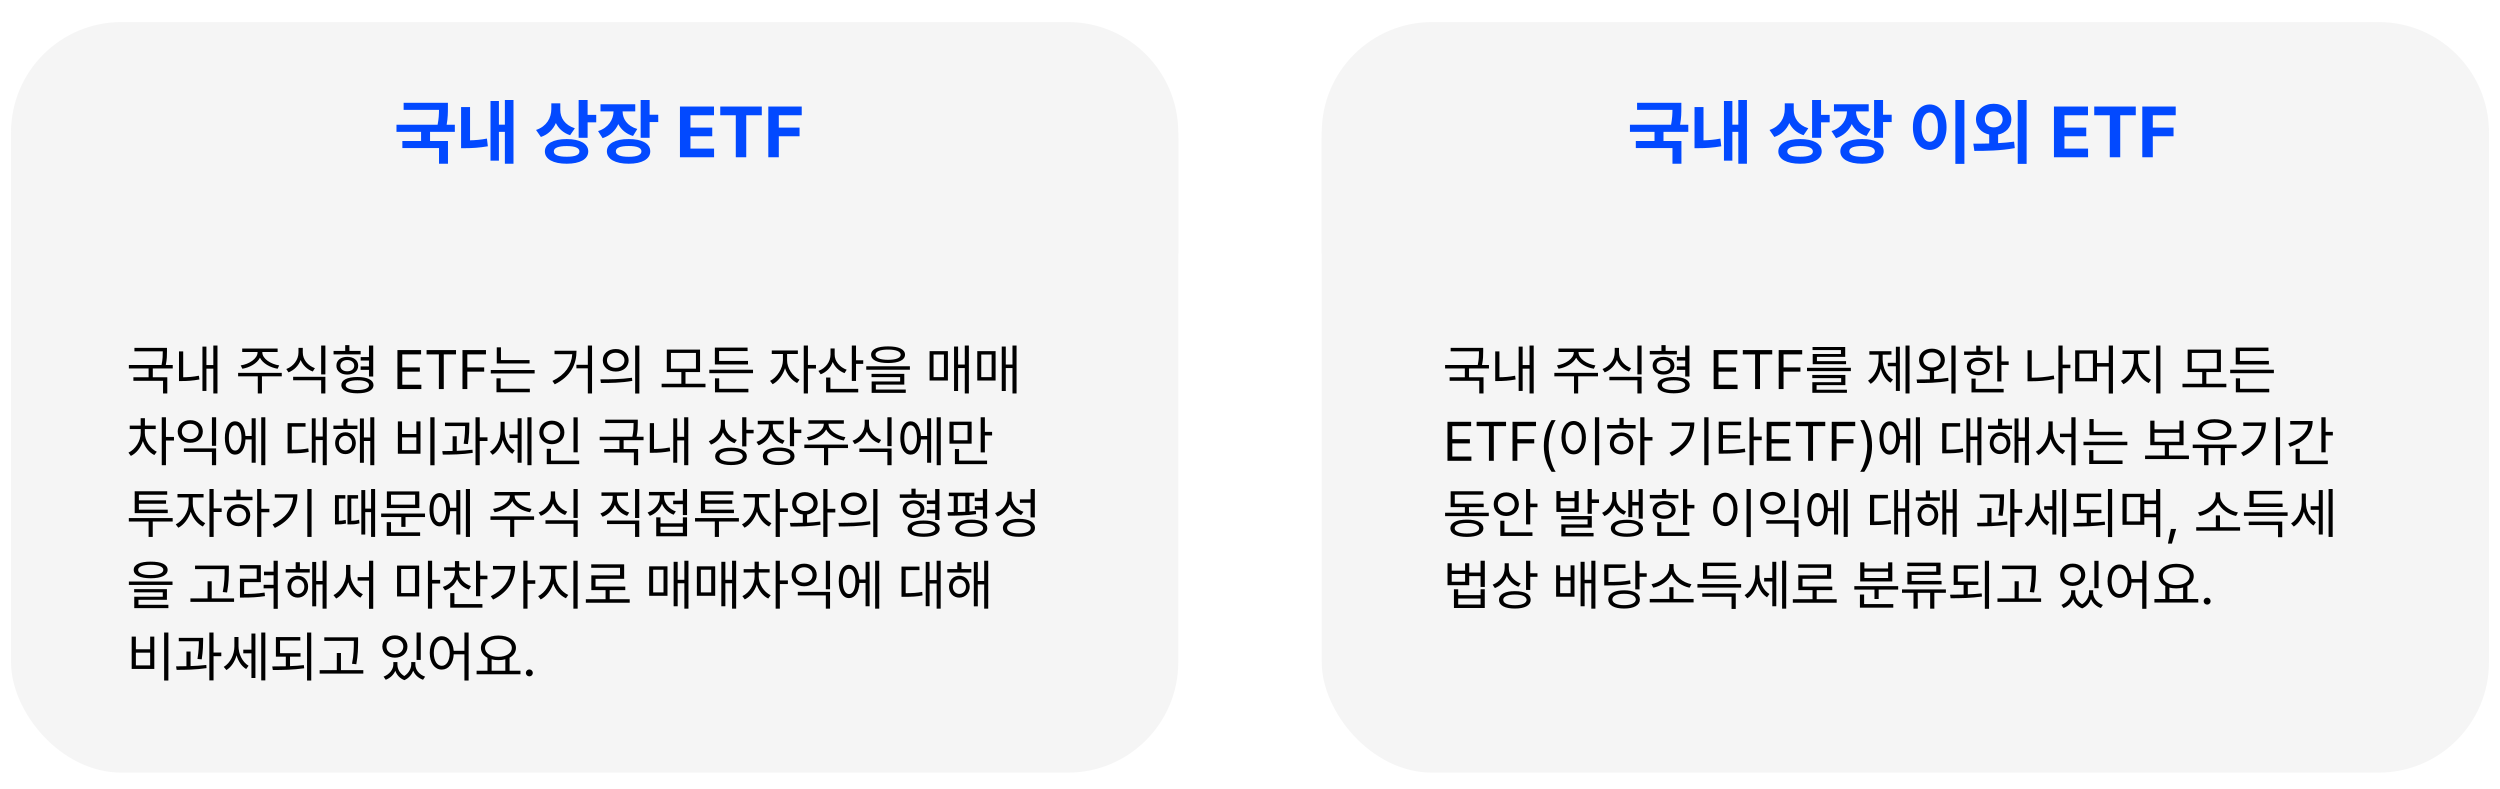 <svg width="906" height="286" viewBox="0 0 906 286" fill="none" xmlns="http://www.w3.org/2000/svg">
<g filter="url(#filter0_d_491_291)">
<rect x="4" y="6" width="423" height="270" rx="40" fill="#F5F5F5"/>
</g>
<path d="M60.512 126.078V127.328C60.512 128.627 60.512 130.18 60.082 132.27H62.602V133.52H55.375V136.723H60.629V142.582H59.086V137.992H48.344V136.723H53.852V133.52H46.703V132.27H58.539C58.988 130.141 58.988 128.627 58.988 127.328H48.715V126.078H60.512ZM78.812 125.219V142.582H77.309V133.598H74.809V141.684H73.363V125.609H74.809V132.289H77.309V125.219H78.812ZM66.391 127.348V136.723C68.119 136.703 69.955 136.586 72.074 136.156L72.269 137.523C69.848 137.953 67.856 138.09 65.941 138.09H64.867V127.348H66.391ZM95.062 127.68C95.043 130.004 98.148 131.977 101.176 132.426L100.609 133.637C97.894 133.178 95.258 131.732 94.203 129.633C93.148 131.732 90.502 133.178 87.836 133.637L87.231 132.426C90.238 131.977 93.344 130.004 93.344 127.68V127.562H87.777V126.312H100.609V127.562H95.062V127.68ZM102.113 135.121V136.391H94.926V142.582H93.422V136.391H86.293V135.121H102.113ZM109.73 127.738C109.711 130.277 111.547 132.523 114.125 133.422L113.344 134.633C111.332 133.9 109.74 132.396 108.969 130.473C108.197 132.533 106.586 134.154 104.555 134.945L103.754 133.734C106.352 132.777 108.168 130.355 108.168 127.738V126.078H109.73V127.738ZM117.914 136.547V142.582H116.391V137.816H106.234V136.547H117.914ZM117.914 125.219V135.688H116.391V125.219H117.914ZM130.707 127.172V128.422H120.883V127.172H125.102V125.082H126.625V127.172H130.707ZM125.844 129.32C128.168 129.32 129.809 130.59 129.809 132.523C129.809 134.477 128.168 135.746 125.844 135.746C123.5 135.746 121.898 134.477 121.918 132.523C121.898 130.59 123.5 129.32 125.844 129.32ZM125.844 130.473C124.34 130.492 123.344 131.312 123.344 132.523C123.344 133.754 124.34 134.555 125.844 134.555C127.348 134.555 128.363 133.754 128.383 132.523C128.363 131.312 127.348 130.492 125.844 130.473ZM135.258 125.219V136.449H133.715V134.047H130.688V132.777H133.715V130.668H130.707V129.398H133.715V125.219H135.258ZM129.535 136.625C133.148 136.625 135.355 137.699 135.355 139.594C135.355 141.449 133.148 142.543 129.535 142.543C125.883 142.543 123.695 141.449 123.695 139.594C123.695 137.699 125.883 136.625 129.535 136.625ZM129.535 137.816C126.898 137.816 125.277 138.461 125.277 139.594C125.277 140.688 126.898 141.352 129.535 141.352C132.133 141.352 133.734 140.688 133.734 139.594C133.734 138.461 132.133 137.816 129.535 137.816ZM144.027 141V126.859H152.602V128.422H145.785V133.148H152.152V134.691H145.785V139.438H152.699V141H144.027ZM154.594 128.422V126.859H165.258V128.422H160.824V141H159.047V128.422H154.594ZM167.602 141V126.859H176.117V128.422H169.359V133.148H175.473V134.691H169.359V141H167.602ZM191.918 130.492V131.723H180.023V125.863H181.547V130.492H191.918ZM193.754 134.086V135.336H177.855V134.086H193.754ZM192.016 140.883V142.152H179.926V137.113H181.449V140.883H192.016ZM214.555 125.219V142.582H213.031V133.48H208.891V132.211H213.031V125.219H214.555ZM208.93 127.113C208.93 132.035 206.84 136.41 201.039 139.281L200.199 138.051C204.906 135.775 207.084 132.436 207.387 128.363H200.961V127.113H208.93ZM223.148 126.488C225.883 126.488 227.816 128.148 227.816 130.57C227.816 132.992 225.883 134.652 223.148 134.652C220.414 134.652 218.441 132.992 218.461 130.57C218.441 128.148 220.414 126.488 223.148 126.488ZM223.148 127.836C221.293 127.836 219.945 128.949 219.965 130.57C219.945 132.191 221.293 133.305 223.148 133.305C224.984 133.305 226.312 132.191 226.312 130.57C226.312 128.949 224.984 127.836 223.148 127.836ZM231.703 125.219V142.621H230.18V125.219H231.703ZM217.562 137.484C220.766 137.484 225.18 137.465 229.027 136.898L229.145 138.031C225.18 138.773 220.902 138.793 217.777 138.793L217.562 137.484ZM255.668 139.066V140.355H239.77V139.066H246.918V134.828H241.645V126.684H253.695V134.828H248.422V139.066H255.668ZM243.148 127.914V133.598H252.211V127.914H243.148ZM272.895 133.988V135.238H257.055V133.988H272.895ZM271.078 130.805V132.074H259.066V125.98H270.922V127.23H260.59V130.805H271.078ZM271.215 140.902V142.191H259.105V137.113H260.629V140.902H271.215ZM285.238 130.551C285.219 133.344 287.23 136.41 289.75 137.602L288.871 138.812C286.918 137.865 285.268 135.795 284.496 133.441C283.695 136 281.947 138.246 280.004 139.242L279.066 138.031C281.566 136.82 283.715 133.52 283.734 130.551V128.285H279.691V127.016H289.145V128.285H285.238V130.551ZM292.797 125.219V132.25H295.707V133.559H292.797V142.582H291.273V125.219H292.797ZM302.484 128.5C302.465 130.883 304.281 133.09 306.84 133.988L306.059 135.219C304.086 134.506 302.553 133.031 301.781 131.176C301.049 133.256 299.477 134.857 297.426 135.648L296.586 134.418C299.223 133.48 300.961 131.137 300.98 128.441V126.293H302.484V128.5ZM310.219 125.219V130.551H312.836V131.859H310.219V138.051H308.695V125.219H310.219ZM311.02 140.922V142.211H299.379V136.82H300.941V140.922H311.02ZM321.84 125.531C325.707 125.531 327.973 126.586 327.973 128.52C327.973 130.492 325.707 131.547 321.84 131.566C317.973 131.547 315.688 130.492 315.688 128.52C315.688 126.586 317.973 125.531 321.84 125.531ZM321.84 126.684C318.949 126.684 317.27 127.387 317.289 128.52C317.27 129.73 318.949 130.395 321.84 130.395C324.711 130.395 326.41 129.73 326.41 128.52C326.41 127.387 324.711 126.684 321.84 126.684ZM329.75 132.738V133.988H313.93V132.738H329.75ZM327.719 135.492V139.379H317.406V141.176H328.246V142.387H315.883V138.246H326.215V136.664H315.844V135.492H327.719ZM351.117 125.219V142.582H349.633V133.383H347.211V141.703H345.746V125.59H347.211V132.113H349.633V125.219H351.117ZM343.52 127.25V137.914H336.879V127.25H343.52ZM338.324 128.48V136.684H342.074V128.48H338.324ZM368.402 125.219V142.582H366.918V133.383H364.496V141.703H363.031V125.59H364.496V132.113H366.918V125.219H368.402ZM360.805 127.25V137.914H354.164V127.25H360.805ZM355.609 128.48V136.684H359.359V128.48H355.609ZM52.484 156.883C52.484 159.656 54.301 162.508 56.82 163.719L55.922 164.91C54.008 163.973 52.494 162.078 51.781 159.832C51.02 162.244 49.408 164.266 47.426 165.223L46.547 164.031C49.086 162.84 50.98 159.871 51 156.883V155.496H47.016V154.246H50.98V151.551H52.523V154.246H56.43V155.496H52.484V156.883ZM60.141 151.219V158.348H63.051V159.656H60.141V168.582H58.617V151.219H60.141ZM78.324 162.488V168.582H76.801V163.777H66.644V162.488H78.324ZM78.324 151.219V161.551H76.801V151.219H78.324ZM68.949 152.273C71.586 152.254 73.5 153.953 73.5 156.355C73.5 158.797 71.586 160.477 68.949 160.477C66.312 160.477 64.398 158.797 64.398 156.355C64.398 153.953 66.312 152.254 68.949 152.273ZM68.949 153.582C67.172 153.582 65.883 154.715 65.902 156.355C65.883 158.016 67.172 159.168 68.949 159.148C70.707 159.168 71.996 158.016 71.996 156.355C71.996 154.715 70.707 153.582 68.949 153.582ZM96.156 151.219V168.582H94.672V151.219H96.156ZM92.66 151.59V167.703H91.195V159.266H88.969C88.803 162.645 87.367 164.754 85.219 164.754C82.953 164.754 81.488 162.41 81.488 158.719C81.488 155.027 82.953 152.684 85.219 152.684C87.328 152.684 88.754 154.725 88.949 157.996H91.195V151.59H92.66ZM85.219 154.129C83.812 154.129 82.914 155.887 82.934 158.719C82.914 161.531 83.812 163.309 85.219 163.289C86.625 163.309 87.523 161.531 87.523 158.719C87.523 155.887 86.625 154.129 85.219 154.129ZM118.422 151.219V168.582H116.957V159.48H114.398V167.684H112.992V151.609H114.398V158.211H116.957V151.219H118.422ZM110.727 153.348V154.617H105.746V162.977C108.139 162.967 109.799 162.879 111.723 162.488L111.859 163.777C109.77 164.207 107.992 164.285 105.336 164.285H104.223V153.348H110.727ZM129.535 154.227V155.477H120.824V154.227H124.438V151.746H125.961V154.227H129.535ZM125.18 156.648C127.367 156.648 128.93 158.289 128.949 160.594C128.93 162.918 127.367 164.578 125.18 164.578C123.012 164.578 121.449 162.918 121.449 160.594C121.449 158.289 123.012 156.648 125.18 156.648ZM125.18 157.938C123.812 157.957 122.816 159.07 122.816 160.594C122.816 162.137 123.812 163.25 125.18 163.23C126.566 163.25 127.582 162.137 127.582 160.594C127.582 159.07 126.566 157.957 125.18 157.938ZM135.648 151.219V168.582H134.184V159.812H131.879V167.723H130.434V151.648H131.879V158.543H134.184V151.219H135.648ZM157.484 151.219V168.621H155.941V151.219H157.484ZM145.707 152.703V157.293H150.883V152.703H152.387V164.422H144.184V152.703H145.707ZM145.707 163.133H150.883V158.523H145.707V163.133ZM170.082 153.152V154.051C170.062 155.418 170.062 157.723 169.574 160.945L168.031 160.809C168.5 157.898 168.539 155.789 168.539 154.402H161.254V153.152H170.082ZM165.531 158.113V163.387C167.455 163.318 169.428 163.191 171.234 162.977L171.312 164.129C167.66 164.695 163.578 164.773 160.473 164.754L160.277 163.484C161.42 163.475 162.689 163.465 164.027 163.426V158.113H165.531ZM173.852 151.219V158.484H176.664V159.812H173.852V168.582H172.328V151.219H173.852ZM182.895 156.16C182.895 158.914 184.242 161.902 186.547 163.27L185.668 164.461C183.998 163.445 182.797 161.59 182.191 159.48C181.547 161.785 180.258 163.768 178.52 164.832L177.543 163.68C179.945 162.273 181.41 159.188 181.41 156.219V152.859H182.895V156.16ZM192.621 151.219V168.582H191.137V151.219H192.621ZM189.027 151.59V167.703H187.582V158.758H184.633V157.449H187.582V151.59H189.027ZM209.359 151.238V163.934H207.836V151.238H209.359ZM209.906 166.922V168.211H198.148V162.645H199.672V166.922H209.906ZM199.984 152.449C202.582 152.449 204.535 154.207 204.535 156.707C204.535 159.246 202.582 160.984 199.984 160.984C197.387 160.984 195.434 159.246 195.434 156.707C195.434 154.207 197.387 152.449 199.984 152.449ZM199.984 153.797C198.227 153.797 196.918 155.008 196.938 156.707C196.918 158.445 198.227 159.637 199.984 159.637C201.703 159.637 203.031 158.445 203.031 156.707C203.031 155.008 201.703 153.797 199.984 153.797ZM231.137 152.078V153.328C231.137 154.627 231.137 156.18 230.707 158.27H233.227V159.52H226V162.723H231.254V168.582H229.711V163.992H218.969V162.723H224.477V159.52H217.328V158.27H229.164C229.613 156.141 229.613 154.627 229.613 153.328H219.34V152.078H231.137ZM249.438 151.219V168.582H247.934V159.598H245.434V167.684H243.988V151.609H245.434V158.289H247.934V151.219H249.438ZM237.016 153.348V162.723C238.744 162.703 240.58 162.586 242.699 162.156L242.895 163.523C240.473 163.953 238.48 164.09 236.566 164.09H235.492V153.348H237.016ZM262.719 154.031C262.719 156.395 264.516 158.562 267.035 159.422L266.195 160.633C264.271 159.93 262.758 158.494 261.996 156.688C261.254 158.729 259.711 160.34 257.68 161.121L256.859 159.891C259.457 158.914 261.195 156.59 261.215 153.914V152.117H262.719V154.031ZM270.492 151.219V155.75H273.109V157.039H270.492V161.785H268.969V151.219H270.492ZM264.926 162.234C268.5 162.234 270.648 163.387 270.648 165.379C270.648 167.41 268.5 168.543 264.926 168.543C261.352 168.543 259.164 167.41 259.164 165.379C259.164 163.387 261.352 162.234 264.926 162.234ZM264.926 163.465C262.309 163.465 260.688 164.188 260.707 165.379C260.688 166.609 262.309 167.312 264.926 167.332C267.562 167.312 269.164 166.609 269.164 165.379C269.164 164.188 267.562 163.465 264.926 163.465ZM280.082 154.52C280.082 156.785 281.781 158.816 284.34 159.656L283.617 160.867C281.615 160.213 280.102 158.826 279.359 157.078C278.607 159.07 277.006 160.623 274.926 161.375L274.145 160.145C276.742 159.266 278.559 157.02 278.578 154.52V153.777H274.613V152.508H283.988V153.777H280.082V154.52ZM287.777 151.219V155.652H290.395V156.941H287.777V161.707H286.254V151.219H287.777ZM282.211 162.176C285.785 162.176 287.934 163.348 287.934 165.34C287.934 167.371 285.785 168.543 282.211 168.543C278.637 168.543 276.449 167.371 276.449 165.34C276.449 163.348 278.637 162.176 282.211 162.176ZM282.211 163.406C279.594 163.406 277.973 164.129 277.992 165.34C277.973 166.59 279.594 167.312 282.211 167.312C284.848 167.312 286.449 166.59 286.449 165.34C286.449 164.129 284.848 163.406 282.211 163.406ZM300.258 153.68C300.238 156.004 303.344 157.977 306.371 158.426L305.805 159.637C303.09 159.178 300.453 157.732 299.398 155.633C298.344 157.732 295.697 159.178 293.031 159.637L292.426 158.426C295.434 157.977 298.539 156.004 298.539 153.68V153.562H292.973V152.312H305.805V153.562H300.258V153.68ZM307.309 161.121V162.391H300.121V168.582H298.617V162.391H291.488V161.121H307.309ZM314.926 153.738C314.906 156.277 316.742 158.523 319.32 159.422L318.539 160.633C316.527 159.9 314.936 158.396 314.164 156.473C313.393 158.533 311.781 160.154 309.75 160.945L308.949 159.734C311.547 158.777 313.363 156.355 313.363 153.738V152.078H314.926V153.738ZM323.109 162.547V168.582H321.586V163.816H311.43V162.547H323.109ZM323.109 151.219V161.688H321.586V151.219H323.109ZM340.941 151.219V168.582H339.457V151.219H340.941ZM337.445 151.59V167.703H335.98V159.266H333.754C333.588 162.645 332.152 164.754 330.004 164.754C327.738 164.754 326.273 162.41 326.273 158.719C326.273 155.027 327.738 152.684 330.004 152.684C332.113 152.684 333.539 154.725 333.734 157.996H335.98V151.59H337.445ZM330.004 154.129C328.598 154.129 327.699 155.887 327.719 158.719C327.699 161.531 328.598 163.309 330.004 163.289C331.41 163.309 332.309 161.531 332.309 158.719C332.309 155.887 331.41 154.129 330.004 154.129ZM352.113 152.801V160.789H344.086V152.801H352.113ZM345.59 154.051V159.559H350.629V154.051H345.59ZM356.918 151.219V156.512H359.535V157.801H356.918V163.953H355.395V151.219H356.918ZM357.719 166.922V168.211H346.059V162.742H347.562V166.922H357.719ZM62.582 187.746V189.016H55.355V194.582H53.852V189.016H46.684V187.746H62.582ZM60.785 184.699V185.949H48.812V178.039H60.59V179.289H50.336V181.32H60.18V182.551H50.336V184.699H60.785ZM69.867 182.551C69.848 185.344 71.859 188.41 74.379 189.602L73.5 190.812C71.547 189.865 69.897 187.795 69.125 185.441C68.324 188 66.576 190.246 64.633 191.242L63.695 190.031C66.195 188.82 68.344 185.52 68.363 182.551V180.285H64.32V179.016H73.773V180.285H69.867V182.551ZM77.426 177.219V184.25H80.336V185.559H77.426V194.582H75.902V177.219H77.426ZM94.711 177.219V184.387H97.621V185.656H94.711V194.582H93.188V177.219H94.711ZM91.508 180.012V181.281H81.176V180.012H85.648V177.434H87.172V180.012H91.508ZM86.43 182.727C88.891 182.727 90.668 184.367 90.688 186.711C90.668 189.055 88.891 190.695 86.43 190.695C83.949 190.695 82.152 189.055 82.172 186.711C82.152 184.367 83.949 182.727 86.43 182.727ZM86.43 184.016C84.809 184.016 83.617 185.148 83.637 186.711C83.617 188.293 84.809 189.406 86.43 189.387C88.031 189.406 89.203 188.293 89.223 186.711C89.203 185.148 88.031 184.016 86.43 184.016ZM112.914 177.219V194.582H111.371V177.219H112.914ZM107.777 179.113C107.758 184.113 105.434 188.527 99.613 191.32L98.773 190.07C103.471 187.844 105.863 184.514 106.215 180.363H99.574V179.113H107.777ZM132.367 177.609V184.328H134.477V177.219H135.941V194.582H134.477V185.598H132.367V193.723H130.941V177.609H132.367ZM125.16 179.426V180.695H122.816V188.742C123.471 188.723 124.33 188.645 125.277 188.41L125.414 189.719C123.949 190.051 122.816 190.051 122.074 190.051H121.391V179.426H125.16ZM129.77 179.426V180.695H127.309V188.742C128.119 188.732 129.086 188.654 130.141 188.352L130.277 189.66C128.832 190.051 127.641 190.051 126.625 190.051H125.922V179.426H129.77ZM154.027 186.105V187.375H146.957V190.93H145.434V187.375H138.129V186.105H154.027ZM151.957 178.078V184.113H140.199V178.078H151.957ZM141.703 179.289V182.883H150.434V179.289H141.703ZM152.25 192.922V194.211H140.16V189.211H141.703V192.922H152.25ZM170.316 177.219V194.582H168.832V177.219H170.316ZM166.82 177.59V193.703H165.355V185.266H163.129C162.963 188.645 161.527 190.754 159.379 190.754C157.113 190.754 155.648 188.41 155.648 184.719C155.648 181.027 157.113 178.684 159.379 178.684C161.488 178.684 162.914 180.725 163.109 183.996H165.355V177.59H166.82ZM159.379 180.129C157.973 180.129 157.074 181.887 157.094 184.719C157.074 187.531 157.973 189.309 159.379 189.289C160.785 189.309 161.684 187.531 161.684 184.719C161.684 181.887 160.785 180.129 159.379 180.129ZM186.508 179.68C186.488 182.004 189.594 183.977 192.621 184.426L192.055 185.637C189.34 185.178 186.703 183.732 185.648 181.633C184.594 183.732 181.947 185.178 179.281 185.637L178.676 184.426C181.684 183.977 184.789 182.004 184.789 179.68V179.562H179.223V178.312H192.055V179.562H186.508V179.68ZM193.559 187.121V188.391H186.371V194.582H184.867V188.391H177.738V187.121H193.559ZM201.176 179.738C201.156 182.277 202.992 184.523 205.57 185.422L204.789 186.633C202.777 185.9 201.186 184.396 200.414 182.473C199.643 184.533 198.031 186.154 196 186.945L195.199 185.734C197.797 184.777 199.613 182.355 199.613 179.738V178.078H201.176V179.738ZM209.359 188.547V194.582H207.836V189.816H197.68V188.547H209.359ZM209.359 177.219V187.688H207.836V177.219H209.359ZM223.578 180.441C223.578 182.785 225.434 184.914 228.031 185.754L227.25 186.945C225.229 186.262 223.617 184.826 222.836 182.98C222.074 184.963 220.443 186.525 218.383 187.277L217.582 186.086C220.18 185.168 222.035 182.902 222.035 180.441V179.699H217.973V178.449H227.582V179.699H223.578V180.441ZM231.664 177.219V187.727H230.141V177.219H231.664ZM231.664 188.645V194.582H230.141V189.914H219.984V188.645H231.664ZM248.988 177.219V186.652H247.465V182.727H243.949V181.438H247.465V177.219H248.988ZM239.359 187.492V189.66H247.465V187.492H248.988V194.348H237.816V187.492H239.359ZM239.359 193.098H247.465V190.891H239.359V193.098ZM240.648 180.051C240.648 182.277 242.387 184.465 244.926 185.344L244.125 186.535C242.162 185.822 240.648 184.367 239.906 182.57C239.154 184.582 237.553 186.193 235.492 186.945L234.691 185.734C237.25 184.816 239.105 182.512 239.105 180.051V179.543H235.18V178.273H244.535V179.543H240.648V180.051ZM267.777 187.746V189.016H260.551V194.582H259.047V189.016H251.879V187.746H267.777ZM265.98 184.699V185.949H254.008V178.039H265.785V179.289H255.531V181.32H265.375V182.551H255.531V184.699H265.98ZM275.062 182.551C275.043 185.344 277.055 188.41 279.574 189.602L278.695 190.812C276.742 189.865 275.092 187.795 274.32 185.441C273.52 188 271.771 190.246 269.828 191.242L268.891 190.031C271.391 188.82 273.539 185.52 273.559 182.551V180.285H269.516V179.016H278.969V180.285H275.062V182.551ZM282.621 177.219V184.25H285.531V185.559H282.621V194.582H281.098V177.219H282.621ZM291.703 178.352C294.379 178.371 296.312 180.012 296.332 182.434C296.312 184.611 294.75 186.164 292.484 186.438V189.406C294.105 189.328 295.736 189.211 297.25 189.016L297.348 190.168C293.676 190.793 289.555 190.832 286.508 190.812L286.254 189.523C287.65 189.514 289.271 189.504 290.941 189.445V186.438C288.637 186.174 287.055 184.621 287.074 182.434C287.055 180.012 288.988 178.371 291.703 178.352ZM291.703 179.68C289.887 179.68 288.559 180.812 288.578 182.434C288.559 184.055 289.887 185.188 291.703 185.188C293.5 185.188 294.809 184.055 294.828 182.434C294.809 180.812 293.5 179.68 291.703 179.68ZM299.887 177.219V184.387H302.719V185.715H299.887V194.582H298.363V177.219H299.887ZM309.438 178.488C312.172 178.488 314.105 180.148 314.105 182.57C314.105 184.992 312.172 186.652 309.438 186.652C306.703 186.652 304.73 184.992 304.75 182.57C304.73 180.148 306.703 178.488 309.438 178.488ZM309.438 179.836C307.582 179.836 306.234 180.949 306.254 182.57C306.234 184.191 307.582 185.305 309.438 185.305C311.273 185.305 312.602 184.191 312.602 182.57C312.602 180.949 311.273 179.836 309.438 179.836ZM317.992 177.219V194.621H316.469V177.219H317.992ZM303.852 189.484C307.055 189.484 311.469 189.465 315.316 188.898L315.434 190.031C311.469 190.773 307.191 190.793 304.066 190.793L303.852 189.484ZM335.902 179.172V180.422H326.078V179.172H330.297V177.082H331.82V179.172H335.902ZM331.039 181.32C333.363 181.32 335.004 182.59 335.004 184.523C335.004 186.477 333.363 187.746 331.039 187.746C328.695 187.746 327.094 186.477 327.113 184.523C327.094 182.59 328.695 181.32 331.039 181.32ZM331.039 182.473C329.535 182.492 328.539 183.312 328.539 184.523C328.539 185.754 329.535 186.555 331.039 186.555C332.543 186.555 333.559 185.754 333.578 184.523C333.559 183.312 332.543 182.492 331.039 182.473ZM340.453 177.219V188.449H338.91V186.047H335.883V184.777H338.91V182.668H335.902V181.398H338.91V177.219H340.453ZM334.73 188.625C338.344 188.625 340.551 189.699 340.551 191.594C340.551 193.449 338.344 194.543 334.73 194.543C331.078 194.543 328.891 193.449 328.891 191.594C328.891 189.699 331.078 188.625 334.73 188.625ZM334.73 189.816C332.094 189.816 330.473 190.461 330.473 191.594C330.473 192.688 332.094 193.352 334.73 193.352C337.328 193.352 338.93 192.688 338.93 191.594C338.93 190.461 337.328 189.816 334.73 189.816ZM353.09 178.547V179.816H351.312V185.363C352.123 185.314 352.904 185.246 353.656 185.148L353.734 186.32C350.355 186.848 346.391 186.887 343.578 186.887L343.383 185.598L345.629 185.578V179.816H343.871V178.547H353.09ZM357.738 177.219V187.941H356.195V184.719H353.266V183.449H356.195V181.613H353.266V180.344H356.195V177.219H357.738ZM351.977 188.312C355.609 188.312 357.797 189.445 357.797 191.418C357.797 193.41 355.609 194.543 351.977 194.543C348.344 194.543 346.156 193.41 346.156 191.418C346.156 189.445 348.344 188.312 351.977 188.312ZM351.977 189.504C349.301 189.504 347.66 190.227 347.68 191.418C347.66 192.629 349.301 193.332 351.977 193.332C354.652 193.332 356.273 192.629 356.273 191.418C356.273 190.227 354.652 189.504 351.977 189.504ZM347.113 185.559C348.002 185.539 348.92 185.51 349.828 185.461V179.816H347.113V185.559ZM366.605 179.953C366.586 182.434 368.344 184.621 370.902 185.48L370.043 186.672C368.129 185.949 366.625 184.543 365.883 182.707C365.131 184.787 363.539 186.408 361.449 187.199L360.609 185.949C363.285 185.012 365.062 182.707 365.082 180.012V178.215H366.605V179.953ZM375.023 177.219V187.512H373.48V182.219H369.613V180.949H373.48V177.219H375.023ZM369.262 188.02C372.875 188.02 375.082 189.211 375.082 191.301C375.082 193.371 372.875 194.543 369.262 194.543C365.648 194.543 363.441 193.371 363.441 191.301C363.441 189.211 365.648 188.02 369.262 188.02ZM369.262 189.23C366.605 189.23 364.945 190.012 364.965 191.301C364.945 192.551 366.605 193.312 369.262 193.312C371.918 193.312 373.559 192.551 373.559 191.301C373.559 190.012 371.918 189.23 369.262 189.23ZM54.613 203.531C58.48 203.531 60.746 204.586 60.746 206.52C60.746 208.492 58.48 209.547 54.613 209.566C50.746 209.547 48.461 208.492 48.461 206.52C48.461 204.586 50.746 203.531 54.613 203.531ZM54.613 204.684C51.723 204.684 50.043 205.387 50.062 206.52C50.043 207.73 51.723 208.395 54.613 208.395C57.484 208.395 59.184 207.73 59.184 206.52C59.184 205.387 57.484 204.684 54.613 204.684ZM62.523 210.738V211.988H46.703V210.738H62.523ZM60.492 213.492V217.379H50.18V219.176H61.02V220.387H48.656V216.246H58.988V214.664H48.617V213.492H60.492ZM82.934 204.977V206.715C82.914 208.844 82.914 211.227 82.289 214.723L80.727 214.547C81.391 211.227 81.391 208.785 81.391 206.715V206.246H70.688V204.977H82.934ZM84.828 216.852V218.121H69.008V216.852H75.219V210.641H76.723V216.852H84.828ZM100.668 203.219V220.621H99.144V213.219H95.531V211.93H99.144V208.473H95.668V207.184H99.144V203.219H100.668ZM94.535 204.801V210.973H88.481V215.25C91.088 215.24 93.246 215.143 95.883 214.742L96.019 216.031C93.246 216.461 91.019 216.559 88.246 216.559H86.957V209.723H93.031V206.07H86.898V204.801H94.535ZM112.25 206.227V207.477H103.539V206.227H107.152V203.746H108.676V206.227H112.25ZM107.895 208.648C110.082 208.648 111.645 210.289 111.664 212.594C111.645 214.918 110.082 216.578 107.895 216.578C105.727 216.578 104.164 214.918 104.164 212.594C104.164 210.289 105.727 208.648 107.895 208.648ZM107.895 209.938C106.527 209.957 105.531 211.07 105.531 212.594C105.531 214.137 106.527 215.25 107.895 215.23C109.281 215.25 110.297 214.137 110.297 212.594C110.297 211.07 109.281 209.957 107.895 209.938ZM118.363 203.219V220.582H116.898V211.812H114.594V219.723H113.148V203.648H114.594V210.543H116.898V203.219H118.363ZM126.977 207.887C126.977 211.031 128.988 214.195 131.508 215.348L130.59 216.598C128.617 215.582 126.986 213.502 126.215 211.031C125.443 213.629 123.812 215.855 121.84 216.91L120.844 215.68C123.383 214.43 125.414 211.09 125.414 207.887V204.723H126.977V207.887ZM135.258 203.219V220.621H133.734V210.406H129.613V209.156H133.734V203.219H135.258ZM151.898 204.977V216.168H143.891V204.977H151.898ZM145.375 206.207V214.918H150.375V206.207H145.375ZM156.605 203.219V210.152H159.516V211.48H156.605V220.582H155.082V203.219H156.605ZM166.371 207.34C166.371 209.566 168.129 211.598 170.688 212.398L169.906 213.648C167.924 212.984 166.4 211.627 165.648 209.879C164.887 211.783 163.305 213.238 161.273 213.961L160.473 212.711C163.07 211.891 164.867 209.762 164.867 207.34V206.852H160.941V205.602H164.867V203.336H166.41V205.602H170.297V206.852H166.371V207.34ZM174.027 203.219V208.629H176.645V209.918H174.027V216.07H172.504V203.219H174.027ZM174.828 218.922V220.211H163.168V214.957H164.672V218.922H174.828ZM191.176 203.219V210.289H193.988V211.578H191.176V220.582H189.652V203.219H191.176ZM186.684 205.094C186.684 210.016 184.379 214.488 178.715 217.281L177.855 216.07C182.348 213.834 184.789 210.494 185.141 206.383H178.656V205.094H186.684ZM201.234 208.551C201.234 211.5 203.383 214.488 205.941 215.602L205.082 216.812C203.051 215.885 201.293 213.883 200.492 211.48C199.672 214.029 197.924 216.246 195.941 217.242L195.023 216.031C197.504 214.84 199.672 211.559 199.691 208.551V206.285H195.59V205.016H205.375V206.285H201.234V208.551ZM209.34 203.219V220.582H207.797V203.219H209.34ZM228.207 217.145V218.434H212.309V217.145H219.457V213.863H214.301V208.512H224.691V205.777H214.262V204.508H226.195V209.762H215.824V212.594H226.605V213.863H220.961V217.145H228.207ZM249.496 203.219V220.582H248.012V211.383H245.59V219.703H244.125V203.59H245.59V210.113H248.012V203.219H249.496ZM241.898 205.25V215.914H235.258V205.25H241.898ZM236.703 206.48V214.684H240.453V206.48H236.703ZM266.781 203.219V220.582H265.297V211.383H262.875V219.703H261.41V203.59H262.875V210.113H265.297V203.219H266.781ZM259.184 205.25V215.914H252.543V205.25H259.184ZM253.988 206.48V214.684H257.738V206.48H253.988ZM274.965 208.883C274.965 211.656 276.781 214.508 279.301 215.719L278.402 216.91C276.488 215.973 274.975 214.078 274.262 211.832C273.5 214.244 271.889 216.266 269.906 217.223L269.027 216.031C271.566 214.84 273.461 211.871 273.48 208.883V207.496H269.496V206.246H273.461V203.551H275.004V206.246H278.91V207.496H274.965V208.883ZM282.621 203.219V210.348H285.531V211.656H282.621V220.582H281.098V203.219H282.621ZM300.805 214.488V220.582H299.281V215.777H289.125V214.488H300.805ZM300.805 203.219V213.551H299.281V203.219H300.805ZM291.43 204.273C294.066 204.254 295.98 205.953 295.98 208.355C295.98 210.797 294.066 212.477 291.43 212.477C288.793 212.477 286.879 210.797 286.879 208.355C286.879 205.953 288.793 204.254 291.43 204.273ZM291.43 205.582C289.652 205.582 288.363 206.715 288.383 208.355C288.363 210.016 289.652 211.168 291.43 211.148C293.188 211.168 294.477 210.016 294.477 208.355C294.477 206.715 293.188 205.582 291.43 205.582ZM318.637 203.219V220.582H317.152V203.219H318.637ZM315.141 203.59V219.703H313.676V211.266H311.449C311.283 214.645 309.848 216.754 307.699 216.754C305.434 216.754 303.969 214.41 303.969 210.719C303.969 207.027 305.434 204.684 307.699 204.684C309.809 204.684 311.234 206.725 311.43 209.996H313.676V203.59H315.141ZM307.699 206.129C306.293 206.129 305.395 207.887 305.414 210.719C305.395 213.531 306.293 215.309 307.699 215.289C309.105 215.309 310.004 213.531 310.004 210.719C310.004 207.887 309.105 206.129 307.699 206.129ZM340.902 203.219V220.582H339.438V211.48H336.879V219.684H335.473V203.609H336.879V210.211H339.438V203.219H340.902ZM333.207 205.348V206.617H328.227V214.977C330.619 214.967 332.279 214.879 334.203 214.488L334.34 215.777C332.25 216.207 330.473 216.285 327.816 216.285H326.703V205.348H333.207ZM352.016 206.227V207.477H343.305V206.227H346.918V203.746H348.441V206.227H352.016ZM347.66 208.648C349.848 208.648 351.41 210.289 351.43 212.594C351.41 214.918 349.848 216.578 347.66 216.578C345.492 216.578 343.93 214.918 343.93 212.594C343.93 210.289 345.492 208.648 347.66 208.648ZM347.66 209.938C346.293 209.957 345.297 211.07 345.297 212.594C345.297 214.137 346.293 215.25 347.66 215.23C349.047 215.25 350.062 214.137 350.062 212.594C350.062 211.07 349.047 209.957 347.66 209.938ZM358.129 203.219V220.582H356.664V211.812H354.359V219.723H352.914V203.648H354.359V210.543H356.664V203.219H358.129ZM61.02 229.219V246.621H59.477V229.219H61.02ZM49.242 230.703V235.293H54.418V230.703H55.922V242.422H47.719V230.703H49.242ZM49.242 241.133H54.418V236.523H49.242V241.133ZM73.617 231.152V232.051C73.598 233.418 73.598 235.723 73.109 238.945L71.566 238.809C72.035 235.898 72.074 233.789 72.074 232.402H64.789V231.152H73.617ZM69.066 236.113V241.387C70.99 241.318 72.963 241.191 74.769 240.977L74.848 242.129C71.195 242.695 67.113 242.773 64.008 242.754L63.812 241.484C64.955 241.475 66.225 241.465 67.562 241.426V236.113H69.066ZM77.387 229.219V236.484H80.199V237.812H77.387V246.582H75.863V229.219H77.387ZM86.43 234.16C86.43 236.914 87.777 239.902 90.082 241.27L89.203 242.461C87.533 241.445 86.332 239.59 85.727 237.48C85.082 239.785 83.793 241.768 82.055 242.832L81.078 241.68C83.481 240.273 84.945 237.188 84.945 234.219V230.859H86.43V234.16ZM96.156 229.219V246.582H94.672V229.219H96.156ZM92.562 229.59V245.703H91.117V236.758H88.168V235.449H91.117V229.59H92.562ZM108.91 236.719V237.988H105.102V241.406C106.801 241.338 108.51 241.221 110.121 241.035L110.238 242.188C106.391 242.754 102.191 242.812 98.871 242.812L98.656 241.523C100.17 241.523 101.85 241.514 103.578 241.465V237.988H99.984V230.879H108.832V232.129H101.488V236.719H108.91ZM112.797 229.219V246.621H111.273V229.219H112.797ZM129.77 230.977V232.715C129.75 234.844 129.75 237.227 129.125 240.723L127.562 240.547C128.227 237.227 128.227 234.785 128.227 232.715V232.246H117.523V230.977H129.77ZM131.664 242.852V244.121H115.844V242.852H122.055V236.641H123.559V242.852H131.664ZM144.027 240.879C144.027 242.412 144.848 244.043 146.508 244.98C148.148 243.955 149.027 242.227 149.027 240.879V239.922H150.531V240.879C150.531 242.656 151.84 244.453 154.066 245.215L153.305 246.348C151.566 245.732 150.346 244.521 149.75 243.066C149.213 244.473 148.148 245.801 146.547 246.484C144.857 245.84 143.783 244.561 143.266 243.105C142.65 244.512 141.449 245.723 139.789 246.348L139.008 245.215C141.195 244.395 142.523 242.539 142.543 240.879V239.922H144.027V240.879ZM152.484 229.238V239.16H150.961V229.238H152.484ZM143.109 230.254C145.746 230.254 147.66 231.895 147.66 234.316C147.66 236.699 145.746 238.34 143.109 238.34C140.473 238.34 138.559 236.699 138.559 234.316C138.559 231.895 140.473 230.254 143.109 230.254ZM143.109 231.562C141.332 231.543 140.043 232.695 140.062 234.316C140.043 235.918 141.332 237.051 143.109 237.07C144.867 237.051 146.156 235.918 146.156 234.316C146.156 232.695 144.867 231.543 143.109 231.562ZM160.102 230.566C162.465 230.586 164.164 232.607 164.418 235.859H168.305V229.219H169.828V246.621H168.305V237.129H164.438C164.252 240.527 162.523 242.656 160.102 242.656C157.543 242.656 155.746 240.312 155.746 236.621C155.746 232.93 157.543 230.586 160.102 230.566ZM160.102 231.934C158.383 231.953 157.211 233.789 157.211 236.621C157.211 239.453 158.383 241.289 160.102 241.289C161.801 241.289 162.992 239.453 162.992 236.621C162.992 233.789 161.801 231.953 160.102 231.934ZM188.617 243.066V244.355H172.719V243.066H176.664V238.379C175.18 237.607 174.281 236.357 174.281 234.785C174.281 232.09 176.918 230.332 180.629 230.312C184.34 230.332 186.977 232.09 186.977 234.785C186.977 236.328 186.107 237.568 184.672 238.34V243.066H188.617ZM180.629 231.582C177.777 231.562 175.766 232.852 175.766 234.785C175.766 236.719 177.777 238.027 180.629 238.027C183.461 238.027 185.492 236.719 185.492 234.785C185.492 232.852 183.461 231.562 180.629 231.582ZM178.168 243.066H183.129V238.926C182.377 239.131 181.537 239.238 180.629 239.238C179.74 239.238 178.91 239.141 178.168 238.945V243.066ZM191.84 245.117C191.156 245.117 190.57 244.551 190.59 243.848C190.57 243.164 191.156 242.598 191.84 242.598C192.523 242.598 193.09 243.164 193.09 243.848C193.09 244.551 192.523 245.117 191.84 245.117Z" fill="black"/>
<g filter="url(#filter1_d_491_291)">
<path d="M4 47C4 24.909 21.909 7 44 7H387C409.091 7 427 24.909 427 47V91H4V47Z" fill="#F5F5F5"/>
</g>
<path d="M162.322 37.246V39.049C162.322 40.75 162.322 42.705 161.865 45.193H164.836V47.783H155.848V51.109H162.348V59.336H159.098V53.648H145.818V51.109H152.598V47.783H143.686V45.193H158.59C159.021 43.035 159.085 41.334 159.098 39.81H146.275V37.246H162.322ZM186.088 36.23V59.336H182.965V47.783H180.807V58.219H177.76V36.611H180.807V45.168H182.965V36.23H186.088ZM170.346 38.795V50.855C172.199 50.817 174.23 50.652 176.465 50.221L176.795 53.014C173.697 53.547 171.057 53.699 168.67 53.699H167.096V38.795H170.346ZM203.049 39.861C203.049 42.654 204.674 45.346 208.33 46.488L206.604 49.002C204.153 48.19 202.439 46.615 201.449 44.584C200.446 46.92 198.656 48.748 196.016 49.637L194.264 47.098C198.123 45.803 199.773 42.73 199.799 39.557V37.449H203.049V39.861ZM212.951 36.23V41.639H216.074V44.33H212.951V49.941H209.701V36.23H212.951ZM205.385 50.398C210.158 50.398 213.18 52.049 213.18 54.867C213.18 57.711 210.158 59.336 205.385 59.336C200.51 59.336 197.463 57.711 197.463 54.867C197.463 52.049 200.51 50.398 205.385 50.398ZM205.385 52.938C202.338 52.938 200.688 53.598 200.713 54.867C200.688 56.188 202.338 56.797 205.385 56.797C208.381 56.797 209.98 56.188 209.98 54.867C209.98 53.598 208.381 52.938 205.385 52.938ZM230.217 37.779V40.369H225.621C225.646 43.06 227.259 45.663 230.953 46.742L229.404 49.281C226.853 48.507 225.088 46.958 224.072 44.965C223.044 47.301 221.165 49.154 218.385 50.068L216.734 47.504C220.568 46.298 222.295 43.302 222.346 40.369H217.623V37.779H230.217ZM235.422 36.23V41.588H238.545V44.228H235.422V49.941H232.172V36.23H235.422ZM227.855 50.398C232.654 50.373 235.65 52.023 235.65 54.842C235.65 57.66 232.654 59.336 227.855 59.336C222.955 59.336 219.934 57.66 219.934 54.842C219.934 52.023 222.955 50.373 227.855 50.398ZM227.855 52.912C224.809 52.912 223.158 53.547 223.184 54.842C223.158 56.162 224.809 56.822 227.855 56.822C230.852 56.822 232.451 56.162 232.451 54.842C232.451 53.547 230.852 52.912 227.855 52.912ZM246.416 57V38.617H258.756V41.766H250.225V46.234H258.121V49.383H250.225V53.852H258.781V57H246.416ZM261.016 41.766V38.617H276.072V41.766H270.436V57H266.652V41.766H261.016ZM278.434 57V38.617H290.545V41.766H282.242V46.234H289.758V49.383H282.242V57H278.434Z" fill="#0249FF"/>
<g filter="url(#filter2_d_491_291)">
<rect x="479" y="6" width="423" height="270" rx="40" fill="#F5F5F5"/>
</g>
<g filter="url(#filter3_d_491_291)">
<path d="M479 47C479 24.909 496.909 7 519 7H862C884.091 7 902 24.909 902 47V91H479V47Z" fill="#F5F5F5"/>
</g>
<path d="M609.322 37.246V39.049C609.322 40.75 609.322 42.705 608.865 45.193H611.836V47.783H602.848V51.109H609.348V59.336H606.098V53.648H592.818V51.109H599.598V47.783H590.686V45.193H605.59C606.021 43.035 606.085 41.334 606.098 39.81H593.275V37.246H609.322ZM633.088 36.23V59.336H629.965V47.783H627.807V58.219H624.76V36.611H627.807V45.168H629.965V36.23H633.088ZM617.346 38.795V50.855C619.199 50.817 621.23 50.652 623.465 50.221L623.795 53.014C620.697 53.547 618.057 53.699 615.67 53.699H614.096V38.795H617.346ZM650.049 39.861C650.049 42.654 651.674 45.346 655.33 46.488L653.604 49.002C651.153 48.19 649.439 46.615 648.449 44.584C647.446 46.92 645.656 48.748 643.016 49.637L641.264 47.098C645.123 45.803 646.773 42.73 646.799 39.557V37.449H650.049V39.861ZM659.951 36.23V41.639H663.074V44.33H659.951V49.941H656.701V36.23H659.951ZM652.385 50.398C657.158 50.398 660.18 52.049 660.18 54.867C660.18 57.711 657.158 59.336 652.385 59.336C647.51 59.336 644.463 57.711 644.463 54.867C644.463 52.049 647.51 50.398 652.385 50.398ZM652.385 52.938C649.338 52.938 647.688 53.598 647.713 54.867C647.688 56.188 649.338 56.797 652.385 56.797C655.381 56.797 656.98 56.188 656.98 54.867C656.98 53.598 655.381 52.938 652.385 52.938ZM677.217 37.779V40.369H672.621C672.646 43.06 674.259 45.663 677.953 46.742L676.404 49.281C673.853 48.507 672.088 46.958 671.072 44.965C670.044 47.301 668.165 49.154 665.385 50.068L663.734 47.504C667.568 46.298 669.295 43.302 669.346 40.369H664.623V37.779H677.217ZM682.422 36.23V41.588H685.545V44.228H682.422V49.941H679.172V36.23H682.422ZM674.855 50.398C679.654 50.373 682.65 52.023 682.65 54.842C682.65 57.66 679.654 59.336 674.855 59.336C669.955 59.336 666.934 57.66 666.934 54.842C666.934 52.023 669.955 50.373 674.855 50.398ZM674.855 52.912C671.809 52.912 670.158 53.547 670.184 54.842C670.158 56.162 671.809 56.822 674.855 56.822C677.852 56.822 679.451 56.162 679.451 54.842C679.451 53.547 677.852 52.912 674.855 52.912ZM711.9 36.23V59.387H708.625V36.23H711.9ZM699.357 37.855C702.836 37.855 705.426 41.055 705.426 46.082C705.426 51.16 702.836 54.334 699.357 54.334C695.803 54.334 693.213 51.16 693.238 46.082C693.213 41.055 695.803 37.855 699.357 37.855ZM699.357 40.775C697.555 40.775 696.361 42.654 696.361 46.082C696.361 49.535 697.555 51.389 699.357 51.389C701.109 51.389 702.303 49.535 702.303 46.082C702.303 42.654 701.109 40.775 699.357 40.775ZM722.514 37.602C726.17 37.602 728.912 39.938 728.912 43.264C728.912 46.082 726.944 48.19 724.113 48.773V51.871C726.068 51.77 728.036 51.592 729.902 51.338L730.156 53.674C725.027 54.639 719.543 54.69 715.506 54.69L715.125 52.074C716.826 52.074 718.807 52.062 720.889 51.998V48.748C718.07 48.177 716.09 46.069 716.09 43.264C716.09 39.938 718.857 37.602 722.514 37.602ZM722.514 40.369C720.686 40.369 719.289 41.41 719.314 43.264C719.289 45.066 720.686 46.158 722.514 46.158C724.367 46.158 725.738 45.066 725.764 43.264C725.738 41.41 724.342 40.369 722.514 40.369ZM734.447 36.23V59.387H731.223V36.23H734.447ZM744.35 57V38.617H756.689V41.766H748.158V46.234H756.055V49.383H748.158V53.852H756.715V57H744.35ZM758.949 41.766V38.617H774.006V41.766H768.369V57H764.586V41.766H758.949ZM776.367 57V38.617H788.479V41.766H780.176V46.234H787.691V49.383H780.176V57H776.367Z" fill="#0249FF"/>
<path d="M537.512 126.078V127.328C537.512 128.627 537.512 130.18 537.082 132.27H539.602V133.52H532.375V136.723H537.629V142.582H536.086V137.992H525.344V136.723H530.852V133.52H523.703V132.27H535.539C535.988 130.141 535.988 128.627 535.988 127.328H525.715V126.078H537.512ZM555.812 125.219V142.582H554.309V133.598H551.809V141.684H550.363V125.609H551.809V132.289H554.309V125.219H555.812ZM543.391 127.348V136.723C545.119 136.703 546.955 136.586 549.074 136.156L549.27 137.523C546.848 137.953 544.855 138.09 542.941 138.09H541.867V127.348H543.391ZM572.062 127.68C572.043 130.004 575.148 131.977 578.176 132.426L577.609 133.637C574.895 133.178 572.258 131.732 571.203 129.633C570.148 131.732 567.502 133.178 564.836 133.637L564.23 132.426C567.238 131.977 570.344 130.004 570.344 127.68V127.562H564.777V126.312H577.609V127.562H572.062V127.68ZM579.113 135.121V136.391H571.926V142.582H570.422V136.391H563.293V135.121H579.113ZM586.73 127.738C586.711 130.277 588.547 132.523 591.125 133.422L590.344 134.633C588.332 133.9 586.74 132.396 585.969 130.473C585.197 132.533 583.586 134.154 581.555 134.945L580.754 133.734C583.352 132.777 585.168 130.355 585.168 127.738V126.078H586.73V127.738ZM594.914 136.547V142.582H593.391V137.816H583.234V136.547H594.914ZM594.914 125.219V135.688H593.391V125.219H594.914ZM607.707 127.172V128.422H597.883V127.172H602.102V125.082H603.625V127.172H607.707ZM602.844 129.32C605.168 129.32 606.809 130.59 606.809 132.523C606.809 134.477 605.168 135.746 602.844 135.746C600.5 135.746 598.898 134.477 598.918 132.523C598.898 130.59 600.5 129.32 602.844 129.32ZM602.844 130.473C601.34 130.492 600.344 131.312 600.344 132.523C600.344 133.754 601.34 134.555 602.844 134.555C604.348 134.555 605.363 133.754 605.383 132.523C605.363 131.312 604.348 130.492 602.844 130.473ZM612.258 125.219V136.449H610.715V134.047H607.688V132.777H610.715V130.668H607.707V129.398H610.715V125.219H612.258ZM606.535 136.625C610.148 136.625 612.355 137.699 612.355 139.594C612.355 141.449 610.148 142.543 606.535 142.543C602.883 142.543 600.695 141.449 600.695 139.594C600.695 137.699 602.883 136.625 606.535 136.625ZM606.535 137.816C603.898 137.816 602.277 138.461 602.277 139.594C602.277 140.688 603.898 141.352 606.535 141.352C609.133 141.352 610.734 140.688 610.734 139.594C610.734 138.461 609.133 137.816 606.535 137.816ZM621.027 141V126.859H629.602V128.422H622.785V133.148H629.152V134.691H622.785V139.438H629.699V141H621.027ZM631.594 128.422V126.859H642.258V128.422H637.824V141H636.047V128.422H631.594ZM644.602 141V126.859H653.117V128.422H646.359V133.148H652.473V134.691H646.359V141H644.602ZM670.754 133.285V134.496H654.855V133.285H670.754ZM668.762 135.883V139.574H658.332V141.234H669.328V142.348H656.789V138.52H667.238V137.035H656.77V135.883H668.762ZM668.703 125.746V129.34H658.449V130.863H669.016V131.977H656.926V128.285H667.16V126.859H656.867V125.746H668.703ZM692.023 125.219V142.582H690.559V125.219H692.023ZM688.508 125.648V141.684H687.062V132.738H684.133V131.488H687.062V125.648H688.508ZM682.277 130.18C682.277 133.188 683.625 136.176 686.027 137.562L685.09 138.695C683.381 137.67 682.17 135.795 681.574 133.578C680.939 135.971 679.68 138.012 677.941 139.105L676.965 137.953C679.387 136.508 680.793 133.344 680.793 130.18V128.539H677.453V127.27H685.461V128.539H682.277V130.18ZM700.148 126.352C702.883 126.371 704.816 128.012 704.816 130.434C704.816 132.621 703.234 134.174 700.91 134.438V137.406C702.629 137.318 704.377 137.172 706.027 136.918L706.145 138.051C702.18 138.793 697.902 138.812 694.777 138.812L694.562 137.523C695.979 137.523 697.629 137.523 699.367 137.465V134.438C697.043 134.164 695.441 132.621 695.461 130.434C695.441 128.012 697.414 126.371 700.148 126.352ZM700.148 127.699C698.293 127.699 696.945 128.812 696.965 130.434C696.945 132.055 698.293 133.188 700.148 133.168C701.984 133.188 703.312 132.055 703.312 130.434C703.312 128.812 701.984 127.699 700.148 127.699ZM708.703 125.219V142.621H707.18V125.219H708.703ZM725.324 125.238V130.961H727.941V132.25H725.324V138.246H723.801V125.238H725.324ZM722.141 127.367V128.617H711.789V127.367H716.203V125.238H717.727V127.367H722.141ZM716.965 129.574C719.445 129.574 721.125 130.844 721.145 132.816C721.125 134.77 719.445 136.02 716.965 136.02C714.465 136.02 712.766 134.77 712.785 132.816C712.766 130.844 714.465 129.574 716.965 129.574ZM716.965 130.785C715.324 130.785 714.23 131.586 714.25 132.816C714.23 134.047 715.324 134.828 716.965 134.809C718.586 134.828 719.68 134.047 719.699 132.816C719.68 131.586 718.586 130.785 716.965 130.785ZM726.125 140.922V142.211H714.465V137.211H715.969V140.922H726.125ZM750.305 132.152V133.441H747.492V142.582H745.969V125.219H747.492V132.152H750.305ZM736.301 126.938V136.879C738.84 136.869 741.428 136.674 744.289 136.078L744.484 137.387C741.496 137.992 738.801 138.168 736.164 138.168H734.777V126.938H736.301ZM759.953 126.957V131.586H764.211V125.219H765.734V142.621H764.211V132.855H759.953V138.188H752.043V126.957H759.953ZM753.566 128.168V136.957H758.469V128.168H753.566ZM774.836 130.551C774.836 133.5 776.984 136.488 779.543 137.602L778.684 138.812C776.652 137.885 774.895 135.883 774.094 133.48C773.273 136.029 771.525 138.246 769.543 139.242L768.625 138.031C771.105 136.84 773.273 133.559 773.293 130.551V128.285H769.191V127.016H778.977V128.285H774.836V130.551ZM782.941 125.219V142.582H781.398V125.219H782.941ZM806.828 139.066V140.355H790.93V139.066H798.078V134.828H792.805V126.684H804.855V134.828H799.582V139.066H806.828ZM794.309 127.914V133.598H803.371V127.914H794.309ZM824.055 133.988V135.238H808.215V133.988H824.055ZM822.238 130.805V132.074H810.227V125.98H822.082V127.23H811.75V130.805H822.238ZM822.375 140.902V142.191H810.266V137.113H811.789V140.902H822.375ZM524.562 167V152.859H533.137V154.422H526.32V159.148H532.688V160.691H526.32V165.438H533.234V167H524.562ZM535.129 154.422V152.859H545.793V154.422H541.359V167H539.582V154.422H535.129ZM548.137 167V152.859H556.652V154.422H549.895V159.148H556.008V160.691H549.895V167H548.137ZM559.484 161.609C559.504 157.918 560.5 154.852 562.297 152.254H563.781C562.453 154.188 561.223 158.133 561.223 161.609C561.223 165.086 562.453 169.051 563.781 170.984H562.297C560.5 168.367 559.504 165.301 559.484 161.609ZM579.543 151.219V168.621H578V151.219H579.543ZM570.305 152.566C572.883 152.586 574.738 154.93 574.738 158.621C574.738 162.312 572.883 164.656 570.305 164.656C567.707 164.656 565.871 162.312 565.871 158.621C565.871 154.93 567.707 152.586 570.305 152.566ZM570.305 153.934C568.566 153.953 567.355 155.789 567.355 158.621C567.355 161.453 568.566 163.289 570.305 163.289C572.043 163.289 573.254 161.453 573.254 158.621C573.254 155.789 572.043 153.953 570.305 153.934ZM595.949 151.219V158.387H598.859V159.656H595.949V168.582H594.426V151.219H595.949ZM592.746 154.012V155.281H582.414V154.012H586.887V151.434H588.41V154.012H592.746ZM587.668 156.727C590.129 156.727 591.906 158.367 591.926 160.711C591.906 163.055 590.129 164.695 587.668 164.695C585.188 164.695 583.391 163.055 583.41 160.711C583.391 158.367 585.188 156.727 587.668 156.727ZM587.668 158.016C586.047 158.016 584.855 159.148 584.875 160.711C584.855 162.293 586.047 163.406 587.668 163.387C589.27 163.406 590.441 162.293 590.461 160.711C590.441 159.148 589.27 158.016 587.668 158.016ZM619.172 151.219V168.582H617.629V151.219H619.172ZM614.035 153.113C614.016 158.113 611.691 162.527 605.871 165.32L605.031 164.07C609.729 161.844 612.121 158.514 612.473 154.363H605.832V153.113H614.035ZM631.008 152.801V154.09H624.406V157.684H630.617V158.934H624.406V163.133C627.531 163.133 629.729 163.006 632.336 162.566L632.512 163.836C629.797 164.285 627.512 164.383 624.23 164.402H622.863V152.801H631.008ZM635.539 151.219V158.211H638.449V159.52H635.539V168.582H634.016V151.219H635.539ZM640.246 167V152.859H648.82V154.422H642.004V159.148H648.371V160.691H642.004V165.438H648.918V167H640.246ZM650.812 154.422V152.859H661.477V154.422H657.043V167H655.266V154.422H650.812ZM663.82 167V152.859H672.336V154.422H665.578V159.148H671.691V160.691H665.578V167H663.82ZM678.43 161.609C678.41 165.301 677.414 168.367 675.617 170.984H674.133C675.461 169.051 676.691 165.086 676.691 161.609C676.691 158.133 675.461 154.188 674.133 152.254H675.617C677.414 154.852 678.41 157.918 678.43 161.609ZM695.793 151.219V168.582H694.309V151.219H695.793ZM692.297 151.59V167.703H690.832V159.266H688.605C688.439 162.645 687.004 164.754 684.855 164.754C682.59 164.754 681.125 162.41 681.125 158.719C681.125 155.027 682.59 152.684 684.855 152.684C686.965 152.684 688.391 154.725 688.586 157.996H690.832V151.59H692.297ZM684.855 154.129C683.449 154.129 682.551 155.887 682.57 158.719C682.551 161.531 683.449 163.309 684.855 163.289C686.262 163.309 687.16 161.531 687.16 158.719C687.16 155.887 686.262 154.129 684.855 154.129ZM718.059 151.219V168.582H716.594V159.48H714.035V167.684H712.629V151.609H714.035V158.211H716.594V151.219H718.059ZM710.363 153.348V154.617H705.383V162.977C707.775 162.967 709.436 162.879 711.359 162.488L711.496 163.777C709.406 164.207 707.629 164.285 704.973 164.285H703.859V153.348H710.363ZM729.172 154.227V155.477H720.461V154.227H724.074V151.746H725.598V154.227H729.172ZM724.816 156.648C727.004 156.648 728.566 158.289 728.586 160.594C728.566 162.918 727.004 164.578 724.816 164.578C722.648 164.578 721.086 162.918 721.086 160.594C721.086 158.289 722.648 156.648 724.816 156.648ZM724.816 157.938C723.449 157.957 722.453 159.07 722.453 160.594C722.453 162.137 723.449 163.25 724.816 163.23C726.203 163.25 727.219 162.137 727.219 160.594C727.219 159.07 726.203 157.957 724.816 157.938ZM735.285 151.219V168.582H733.82V159.812H731.516V167.723H730.07V151.648H731.516V158.543H733.82V151.219H735.285ZM743.898 155.887C743.898 159.031 745.91 162.195 748.43 163.348L747.512 164.598C745.539 163.582 743.908 161.502 743.137 159.031C742.365 161.629 740.734 163.855 738.762 164.91L737.766 163.68C740.305 162.43 742.336 159.09 742.336 155.887V152.723H743.898V155.887ZM752.18 151.219V168.621H750.656V158.406H746.535V157.156H750.656V151.219H752.18ZM769.113 156.492V157.723H757.219V151.863H758.742V156.492H769.113ZM770.949 160.086V161.336H755.051V160.086H770.949ZM769.211 166.883V168.152H757.121V163.113H758.645V166.883H769.211ZM793.273 165.086V166.355H777.375V165.086H784.523V161.336H779.25V152.449H780.793V155.594H789.816V152.449H791.32V161.336H786.027V165.086H793.273ZM780.793 160.086H789.816V156.844H780.793V160.086ZM810.539 161.121V162.391H806.34V168.582H804.797V162.391H800.344V168.582H798.762V162.391H794.641V161.121H810.539ZM802.551 151.922C806.203 151.922 808.664 153.387 808.664 155.711C808.664 158.016 806.203 159.48 802.551 159.461C798.898 159.48 796.438 158.016 796.438 155.711C796.438 153.387 798.898 151.922 802.551 151.922ZM802.551 153.172C799.836 153.172 798 154.168 798.02 155.711C798 157.254 799.836 158.23 802.551 158.23C805.246 158.23 807.102 157.254 807.102 155.711C807.102 154.168 805.246 153.172 802.551 153.172ZM826.301 151.219V168.582H824.758V151.219H826.301ZM821.164 153.113C821.145 158.113 818.82 162.527 813 165.32L812.16 164.07C816.857 161.844 819.25 158.514 819.602 154.363H812.961V153.113H821.164ZM842.805 151.219V156.512H845.422V157.801H842.805V163.934H841.262V151.219H842.805ZM838.117 152.566C838.117 157.039 834.914 160.359 829.914 161.922L829.25 160.691C833.41 159.393 836.125 156.912 836.457 153.855H829.973V152.566H838.117ZM843.605 166.922V168.211H831.926V162.645H833.449V166.922H843.605ZM539.543 185.812V187.043H523.703V185.812H530.871V183.781H525.715V178.039H537.57V179.27H527.219V182.531H537.688V183.781H532.355V185.812H539.543ZM531.613 188.312C535.344 188.312 537.57 189.445 537.59 191.438C537.57 193.449 535.344 194.562 531.613 194.582C527.863 194.562 525.617 193.449 525.617 191.438C525.617 189.445 527.863 188.312 531.613 188.312ZM531.613 189.523C528.82 189.523 527.16 190.246 527.18 191.438C527.16 192.648 528.82 193.352 531.613 193.352C534.367 193.352 536.047 192.648 536.047 191.438C536.047 190.246 534.367 189.523 531.613 189.523ZM554.562 177.219V182.512H557.18V183.801H554.562V190.031H553.039V177.219H554.562ZM555.363 192.922V194.211H543.703V188.703H545.207V192.922H555.363ZM545.871 178.449C548.469 178.449 550.422 180.207 550.441 182.727C550.422 185.246 548.469 187.004 545.871 187.004C543.273 187.004 541.301 185.246 541.32 182.727C541.301 180.207 543.273 178.449 545.871 178.449ZM545.871 179.797C544.152 179.797 542.805 181.008 542.824 182.727C542.805 184.445 544.152 185.656 545.871 185.656C547.629 185.656 548.938 184.445 548.938 182.727C548.938 181.008 547.629 179.797 545.871 179.797ZM565.539 177.961V180.461H570.598V177.961H572.121V185.52H564.035V177.961H565.539ZM565.539 184.27H570.598V181.652H565.539V184.27ZM576.867 177.219V180.988H579.484V182.277H576.867V186.203H575.344V177.219H576.867ZM576.867 187.023V191.223H567.336V193.137H577.512V194.387H565.832V190.051H575.344V188.254H565.793V187.023H576.867ZM585.754 180.676C585.754 182.59 587.102 184.543 589.328 185.383L588.527 186.555C586.857 185.91 585.656 184.67 585.031 183.176C584.387 184.836 583.146 186.311 581.438 187.043L580.598 185.852C582.883 184.855 584.289 182.609 584.289 180.676V178.312H585.754V180.676ZM595.324 177.238V187.961H593.859V183.176H591.555V187.414H590.109V177.57H591.555V181.906H593.859V177.238H595.324ZM589.582 188.352C593.176 188.352 595.422 189.484 595.422 191.457C595.422 193.41 593.176 194.543 589.582 194.543C585.969 194.543 583.742 193.41 583.762 191.457C583.742 189.484 585.969 188.352 589.582 188.352ZM589.582 189.523C586.926 189.523 585.266 190.246 585.285 191.457C585.266 192.648 586.926 193.352 589.582 193.352C592.219 193.352 593.879 192.648 593.898 191.457C593.879 190.246 592.219 189.523 589.582 189.523ZM611.438 177.238V182.961H614.055V184.25H611.438V190.246H609.914V177.238H611.438ZM608.254 179.367V180.617H597.902V179.367H602.316V177.238H603.84V179.367H608.254ZM603.078 181.574C605.559 181.574 607.238 182.844 607.258 184.816C607.238 186.77 605.559 188.02 603.078 188.02C600.578 188.02 598.879 186.77 598.898 184.816C598.879 182.844 600.578 181.574 603.078 181.574ZM603.078 182.785C601.438 182.785 600.344 183.586 600.363 184.816C600.344 186.047 601.438 186.828 603.078 186.809C604.699 186.828 605.793 186.047 605.812 184.816C605.793 183.586 604.699 182.785 603.078 182.785ZM612.238 192.922V194.211H600.578V189.211H602.082V192.922H612.238ZM634.484 177.219V194.621H632.941V177.219H634.484ZM625.246 178.566C627.824 178.586 629.68 180.93 629.68 184.621C629.68 188.312 627.824 190.656 625.246 190.656C622.648 190.656 620.812 188.312 620.812 184.621C620.812 180.93 622.648 178.586 625.246 178.566ZM625.246 179.934C623.508 179.953 622.297 181.789 622.297 184.621C622.297 187.453 623.508 189.289 625.246 189.289C626.984 189.289 628.195 187.453 628.195 184.621C628.195 181.789 626.984 179.953 625.246 179.934ZM651.789 188.488V194.582H650.266V189.777H640.109V188.488H651.789ZM651.789 177.219V187.551H650.266V177.219H651.789ZM642.414 178.273C645.051 178.254 646.965 179.953 646.965 182.355C646.965 184.797 645.051 186.477 642.414 186.477C639.777 186.477 637.863 184.797 637.863 182.355C637.863 179.953 639.777 178.254 642.414 178.273ZM642.414 179.582C640.637 179.582 639.348 180.715 639.367 182.355C639.348 184.016 640.637 185.168 642.414 185.148C644.172 185.168 645.461 184.016 645.461 182.355C645.461 180.715 644.172 179.582 642.414 179.582ZM669.621 177.219V194.582H668.137V177.219H669.621ZM666.125 177.59V193.703H664.66V185.266H662.434C662.268 188.645 660.832 190.754 658.684 190.754C656.418 190.754 654.953 188.41 654.953 184.719C654.953 181.027 656.418 178.684 658.684 178.684C660.793 178.684 662.219 180.725 662.414 183.996H664.66V177.59H666.125ZM658.684 180.129C657.277 180.129 656.379 181.887 656.398 184.719C656.379 187.531 657.277 189.309 658.684 189.289C660.09 189.309 660.988 187.531 660.988 184.719C660.988 181.887 660.09 180.129 658.684 180.129ZM691.887 177.219V194.582H690.422V185.48H687.863V193.684H686.457V177.609H687.863V184.211H690.422V177.219H691.887ZM684.191 179.348V180.617H679.211V188.977C681.604 188.967 683.264 188.879 685.188 188.488L685.324 189.777C683.234 190.207 681.457 190.285 678.801 190.285H677.688V179.348H684.191ZM703 180.227V181.477H694.289V180.227H697.902V177.746H699.426V180.227H703ZM698.645 182.648C700.832 182.648 702.395 184.289 702.414 186.594C702.395 188.918 700.832 190.578 698.645 190.578C696.477 190.578 694.914 188.918 694.914 186.594C694.914 184.289 696.477 182.648 698.645 182.648ZM698.645 183.938C697.277 183.957 696.281 185.07 696.281 186.594C696.281 188.137 697.277 189.25 698.645 189.23C700.031 189.25 701.047 188.137 701.047 186.594C701.047 185.07 700.031 183.957 698.645 183.938ZM709.113 177.219V194.582H707.648V185.812H705.344V193.723H703.898V177.648H705.344V184.543H707.648V177.219H709.113ZM726.262 179.152V180.051C726.242 181.418 726.242 183.723 725.754 186.945L724.211 186.809C724.68 183.898 724.719 181.789 724.719 180.402H717.434V179.152H726.262ZM721.711 184.113V189.387C723.635 189.318 725.607 189.191 727.414 188.977L727.492 190.129C723.84 190.695 719.758 190.773 716.652 190.754L716.457 189.484C717.6 189.475 718.869 189.465 720.207 189.426V184.113H721.711ZM730.031 177.219V184.484H732.844V185.812H730.031V194.582H728.508V177.219H730.031ZM739.074 182.16C739.074 184.914 740.422 187.902 742.727 189.27L741.848 190.461C740.178 189.445 738.977 187.59 738.371 185.48C737.727 187.785 736.438 189.768 734.699 190.832L733.723 189.68C736.125 188.273 737.59 185.188 737.59 182.219V178.859H739.074V182.16ZM748.801 177.219V194.582H747.316V177.219H748.801ZM745.207 177.59V193.703H743.762V184.758H740.812V183.449H743.762V177.59H745.207ZM761.555 184.719V185.988H757.746V189.406C759.445 189.338 761.154 189.221 762.766 189.035L762.883 190.188C759.035 190.754 754.836 190.812 751.516 190.812L751.301 189.523C752.814 189.523 754.494 189.514 756.223 189.465V185.988H752.629V178.879H761.477V180.129H754.133V184.719H761.555ZM765.441 177.219V194.621H763.918V177.219H765.441ZM777.102 178.957V181.398H781.359V177.219H782.883V194.621H781.359V187.453H777.102V190.188H769.191V178.957H777.102ZM770.715 180.168V188.957H775.617V180.168H770.715ZM777.102 186.184H781.359V182.668H777.102V186.184ZM788.625 191.691L787.102 197.004H785.656L786.73 191.691H788.625ZM811.809 191.047V192.316H795.91V191.047H803.02V186.789H804.523V191.047H811.809ZM804.562 179.738C804.562 182.648 808 185.188 811.027 185.715L810.344 186.984C807.697 186.447 804.904 184.65 803.781 182.141C802.639 184.641 799.865 186.447 797.219 186.984L796.535 185.715C799.562 185.188 802.961 182.648 802.961 179.738V178.41H804.562V179.738ZM829.035 185.676V186.945H813.195V185.676H829.035ZM827.082 189.035V194.68H825.559V190.285H814.953V189.035H827.082ZM827.219 182.492V183.742H815.207V177.902H827.062V179.152H816.73V182.492H827.219ZM835.637 182.16C835.637 184.914 836.984 187.902 839.289 189.27L838.41 190.461C836.74 189.445 835.539 187.59 834.934 185.48C834.289 187.785 833 189.768 831.262 190.832L830.285 189.68C832.688 188.273 834.152 185.188 834.152 182.219V178.859H835.637V182.16ZM845.363 177.219V194.582H843.879V177.219H845.363ZM841.77 177.59V193.703H840.324V184.758H837.375V183.449H840.324V177.59H841.77ZM526.105 204.117V206.812H530.949V204.117H532.453V207.496H536.555V203.219H538.098V212.711H536.555V208.785H532.453V212.066H524.582V204.117H526.105ZM526.105 210.816H530.949V208.023H526.105V210.816ZM528.449 213.551V215.68H536.555V213.551H538.078V220.348H526.906V213.551H528.449ZM528.449 219.078H536.555V216.91H528.449V219.078ZM546.789 206.031C546.789 208.395 548.586 210.562 551.105 211.422L550.266 212.633C548.342 211.93 546.828 210.494 546.066 208.688C545.324 210.729 543.781 212.34 541.75 213.121L540.93 211.891C543.527 210.914 545.266 208.59 545.285 205.914V204.117H546.789V206.031ZM554.562 203.219V207.75H557.18V209.039H554.562V213.785H553.039V203.219H554.562ZM548.996 214.234C552.57 214.234 554.719 215.387 554.719 217.379C554.719 219.41 552.57 220.543 548.996 220.543C545.422 220.543 543.234 219.41 543.234 217.379C543.234 215.387 545.422 214.234 548.996 214.234ZM548.996 215.465C546.379 215.465 544.758 216.188 544.777 217.379C544.758 218.609 546.379 219.312 548.996 219.332C551.633 219.312 553.234 218.609 553.234 217.379C553.234 216.188 551.633 215.465 548.996 215.465ZM565.402 204.879V209.117H569.172V204.879H570.598V216.246H563.938V204.879H565.402ZM565.402 214.977H569.172V210.367H565.402V214.977ZM578.176 203.219V220.582H576.691V211.383H574.27V219.703H572.805V203.59H574.27V210.113H576.691V203.219H578.176ZM594.172 203.219V207.75H596.77V209.039H594.172V213.59H592.629V203.219H594.172ZM588.586 213.922C592.121 213.922 594.309 215.152 594.309 217.223C594.309 219.332 592.121 220.543 588.586 220.543C585.031 220.543 582.824 219.332 582.824 217.223C582.824 215.152 585.031 213.922 588.586 213.922ZM588.586 215.191C585.969 215.172 584.328 215.953 584.328 217.223C584.328 218.512 585.969 219.312 588.586 219.312C591.184 219.312 592.824 218.512 592.824 217.223C592.824 215.953 591.184 215.172 588.586 215.191ZM589.094 204.547V205.816H582.883V210.914C586.398 210.895 588.43 210.787 590.754 210.309L590.91 211.578C588.488 212.066 586.398 212.164 582.727 212.164H581.379V204.547H589.094ZM613.762 217.047V218.316H597.863V217.047H604.973V212.789H606.477V217.047H613.762ZM606.516 205.738C606.516 208.648 609.953 211.188 612.98 211.715L612.297 212.984C609.65 212.447 606.857 210.65 605.734 208.141C604.592 210.641 601.818 212.447 599.172 212.984L598.488 211.715C601.516 211.188 604.914 208.648 604.914 205.738V204.41H606.516V205.738ZM630.988 211.676V212.945H615.148V211.676H630.988ZM629.035 215.035V220.68H627.512V216.285H616.906V215.035H629.035ZM629.172 208.492V209.742H617.16V203.902H629.016V205.152H618.684V208.492H629.172ZM637.59 208.16C637.59 210.914 638.938 213.902 641.242 215.27L640.363 216.461C638.693 215.445 637.492 213.59 636.887 211.48C636.242 213.785 634.953 215.768 633.215 216.832L632.238 215.68C634.641 214.273 636.105 211.188 636.105 208.219V204.859H637.59V208.16ZM647.316 203.219V220.582H645.832V203.219H647.316ZM643.723 203.59V219.703H642.277V210.758H639.328V209.449H642.277V203.59H643.723ZM665.617 217.145V218.434H649.719V217.145H656.867V213.863H651.711V208.512H662.102V205.777H651.672V204.508H663.605V209.762H653.234V212.594H664.016V213.863H658.371V217.145H665.617ZM687.902 212.418V213.668H680.832V217.066H679.309V213.668H672.004V212.418H687.902ZM686.125 218.922V220.211H674.035V215.465H675.559V218.922H686.125ZM675.656 203.785V206.012H684.25V203.785H685.773V210.719H674.133V203.785H675.656ZM675.656 209.469H684.25V207.184H675.656V209.469ZM705.188 213.59V214.82H701.008V220.582H699.484V214.82H694.992V220.582H693.449V214.82H689.289V213.59H705.188ZM703.254 203.902V208.355H692.785V210.523H703.625V211.793H691.242V207.164H701.691V205.172H691.203V203.902H703.254ZM716.945 210.719V211.988H713.137V215.406C714.836 215.338 716.545 215.221 718.156 215.035L718.273 216.188C714.426 216.754 710.227 216.812 706.906 216.812L706.691 215.523C708.205 215.523 709.885 215.514 711.613 215.465V211.988H708.02V204.879H716.867V206.129H709.523V210.719H716.945ZM720.832 203.219V220.621H719.309V203.219H720.832ZM737.805 204.977V206.715C737.785 208.844 737.785 211.227 737.16 214.723L735.598 214.547C736.262 211.227 736.262 208.785 736.262 206.715V206.246H725.559V204.977H737.805ZM739.699 216.852V218.121H723.879V216.852H730.09V210.641H731.594V216.852H739.699ZM752.062 214.879C752.062 216.412 752.883 218.043 754.543 218.98C756.184 217.955 757.062 216.227 757.062 214.879V213.922H758.566V214.879C758.566 216.656 759.875 218.453 762.102 219.215L761.34 220.348C759.602 219.732 758.381 218.521 757.785 217.066C757.248 218.473 756.184 219.801 754.582 220.484C752.893 219.84 751.818 218.561 751.301 217.105C750.686 218.512 749.484 219.723 747.824 220.348L747.043 219.215C749.23 218.395 750.559 216.539 750.578 214.879V213.922H752.062V214.879ZM760.52 203.238V213.16H758.996V203.238H760.52ZM751.145 204.254C753.781 204.254 755.695 205.895 755.695 208.316C755.695 210.699 753.781 212.34 751.145 212.34C748.508 212.34 746.594 210.699 746.594 208.316C746.594 205.895 748.508 204.254 751.145 204.254ZM751.145 205.562C749.367 205.543 748.078 206.695 748.098 208.316C748.078 209.918 749.367 211.051 751.145 211.07C752.902 211.051 754.191 209.918 754.191 208.316C754.191 206.695 752.902 205.543 751.145 205.562ZM768.137 204.566C770.5 204.586 772.199 206.607 772.453 209.859H776.34V203.219H777.863V220.621H776.34V211.129H772.473C772.287 214.527 770.559 216.656 768.137 216.656C765.578 216.656 763.781 214.312 763.781 210.621C763.781 206.93 765.578 204.586 768.137 204.566ZM768.137 205.934C766.418 205.953 765.246 207.789 765.246 210.621C765.246 213.453 766.418 215.289 768.137 215.289C769.836 215.289 771.027 213.453 771.027 210.621C771.027 207.789 769.836 205.953 768.137 205.934ZM796.652 217.066V218.355H780.754V217.066H784.699V212.379C783.215 211.607 782.316 210.357 782.316 208.785C782.316 206.09 784.953 204.332 788.664 204.312C792.375 204.332 795.012 206.09 795.012 208.785C795.012 210.328 794.143 211.568 792.707 212.34V217.066H796.652ZM788.664 205.582C785.812 205.562 783.801 206.852 783.801 208.785C783.801 210.719 785.812 212.027 788.664 212.027C791.496 212.027 793.527 210.719 793.527 208.785C793.527 206.852 791.496 205.562 788.664 205.582ZM786.203 217.066H791.164V212.926C790.412 213.131 789.572 213.238 788.664 213.238C787.775 213.238 786.945 213.141 786.203 212.945V217.066ZM799.875 219.117C799.191 219.117 798.605 218.551 798.625 217.848C798.605 217.164 799.191 216.598 799.875 216.598C800.559 216.598 801.125 217.164 801.125 217.848C801.125 218.551 800.559 219.117 799.875 219.117Z" fill="black"/>
<defs>
<filter id="filter0_d_491_291" x="0" y="6" width="431" height="278" filterUnits="userSpaceOnUse" color-interpolation-filters="sRGB">
<feFlood flood-opacity="0" result="BackgroundImageFix"/>
<feColorMatrix in="SourceAlpha" type="matrix" values="0 0 0 0 0 0 0 0 0 0 0 0 0 0 0 0 0 0 127 0" result="hardAlpha"/>
<feOffset dy="4"/>
<feGaussianBlur stdDeviation="2"/>
<feComposite in2="hardAlpha" operator="out"/>
<feColorMatrix type="matrix" values="0 0 0 0 0 0 0 0 0 0 0 0 0 0 0 0 0 0 0.25 0"/>
<feBlend mode="normal" in2="BackgroundImageFix" result="effect1_dropShadow_491_291"/>
<feBlend mode="normal" in="SourceGraphic" in2="effect1_dropShadow_491_291" result="shape"/>
</filter>
<filter id="filter1_d_491_291" x="0" y="4" width="431" height="92" filterUnits="userSpaceOnUse" color-interpolation-filters="sRGB">
<feFlood flood-opacity="0" result="BackgroundImageFix"/>
<feColorMatrix in="SourceAlpha" type="matrix" values="0 0 0 0 0 0 0 0 0 0 0 0 0 0 0 0 0 0 127 0" result="hardAlpha"/>
<feOffset dy="1"/>
<feGaussianBlur stdDeviation="2"/>
<feComposite in2="hardAlpha" operator="out"/>
<feColorMatrix type="matrix" values="0 0 0 0 0 0 0 0 0 0 0 0 0 0 0 0 0 0 0.25 0"/>
<feBlend mode="normal" in2="BackgroundImageFix" result="effect1_dropShadow_491_291"/>
<feBlend mode="normal" in="SourceGraphic" in2="effect1_dropShadow_491_291" result="shape"/>
</filter>
<filter id="filter2_d_491_291" x="475" y="6" width="431" height="278" filterUnits="userSpaceOnUse" color-interpolation-filters="sRGB">
<feFlood flood-opacity="0" result="BackgroundImageFix"/>
<feColorMatrix in="SourceAlpha" type="matrix" values="0 0 0 0 0 0 0 0 0 0 0 0 0 0 0 0 0 0 127 0" result="hardAlpha"/>
<feOffset dy="4"/>
<feGaussianBlur stdDeviation="2"/>
<feComposite in2="hardAlpha" operator="out"/>
<feColorMatrix type="matrix" values="0 0 0 0 0 0 0 0 0 0 0 0 0 0 0 0 0 0 0.25 0"/>
<feBlend mode="normal" in2="BackgroundImageFix" result="effect1_dropShadow_491_291"/>
<feBlend mode="normal" in="SourceGraphic" in2="effect1_dropShadow_491_291" result="shape"/>
</filter>
<filter id="filter3_d_491_291" x="475" y="4" width="431" height="92" filterUnits="userSpaceOnUse" color-interpolation-filters="sRGB">
<feFlood flood-opacity="0" result="BackgroundImageFix"/>
<feColorMatrix in="SourceAlpha" type="matrix" values="0 0 0 0 0 0 0 0 0 0 0 0 0 0 0 0 0 0 127 0" result="hardAlpha"/>
<feOffset dy="1"/>
<feGaussianBlur stdDeviation="2"/>
<feComposite in2="hardAlpha" operator="out"/>
<feColorMatrix type="matrix" values="0 0 0 0 0 0 0 0 0 0 0 0 0 0 0 0 0 0 0.25 0"/>
<feBlend mode="normal" in2="BackgroundImageFix" result="effect1_dropShadow_491_291"/>
<feBlend mode="normal" in="SourceGraphic" in2="effect1_dropShadow_491_291" result="shape"/>
</filter>
</defs>
</svg>
